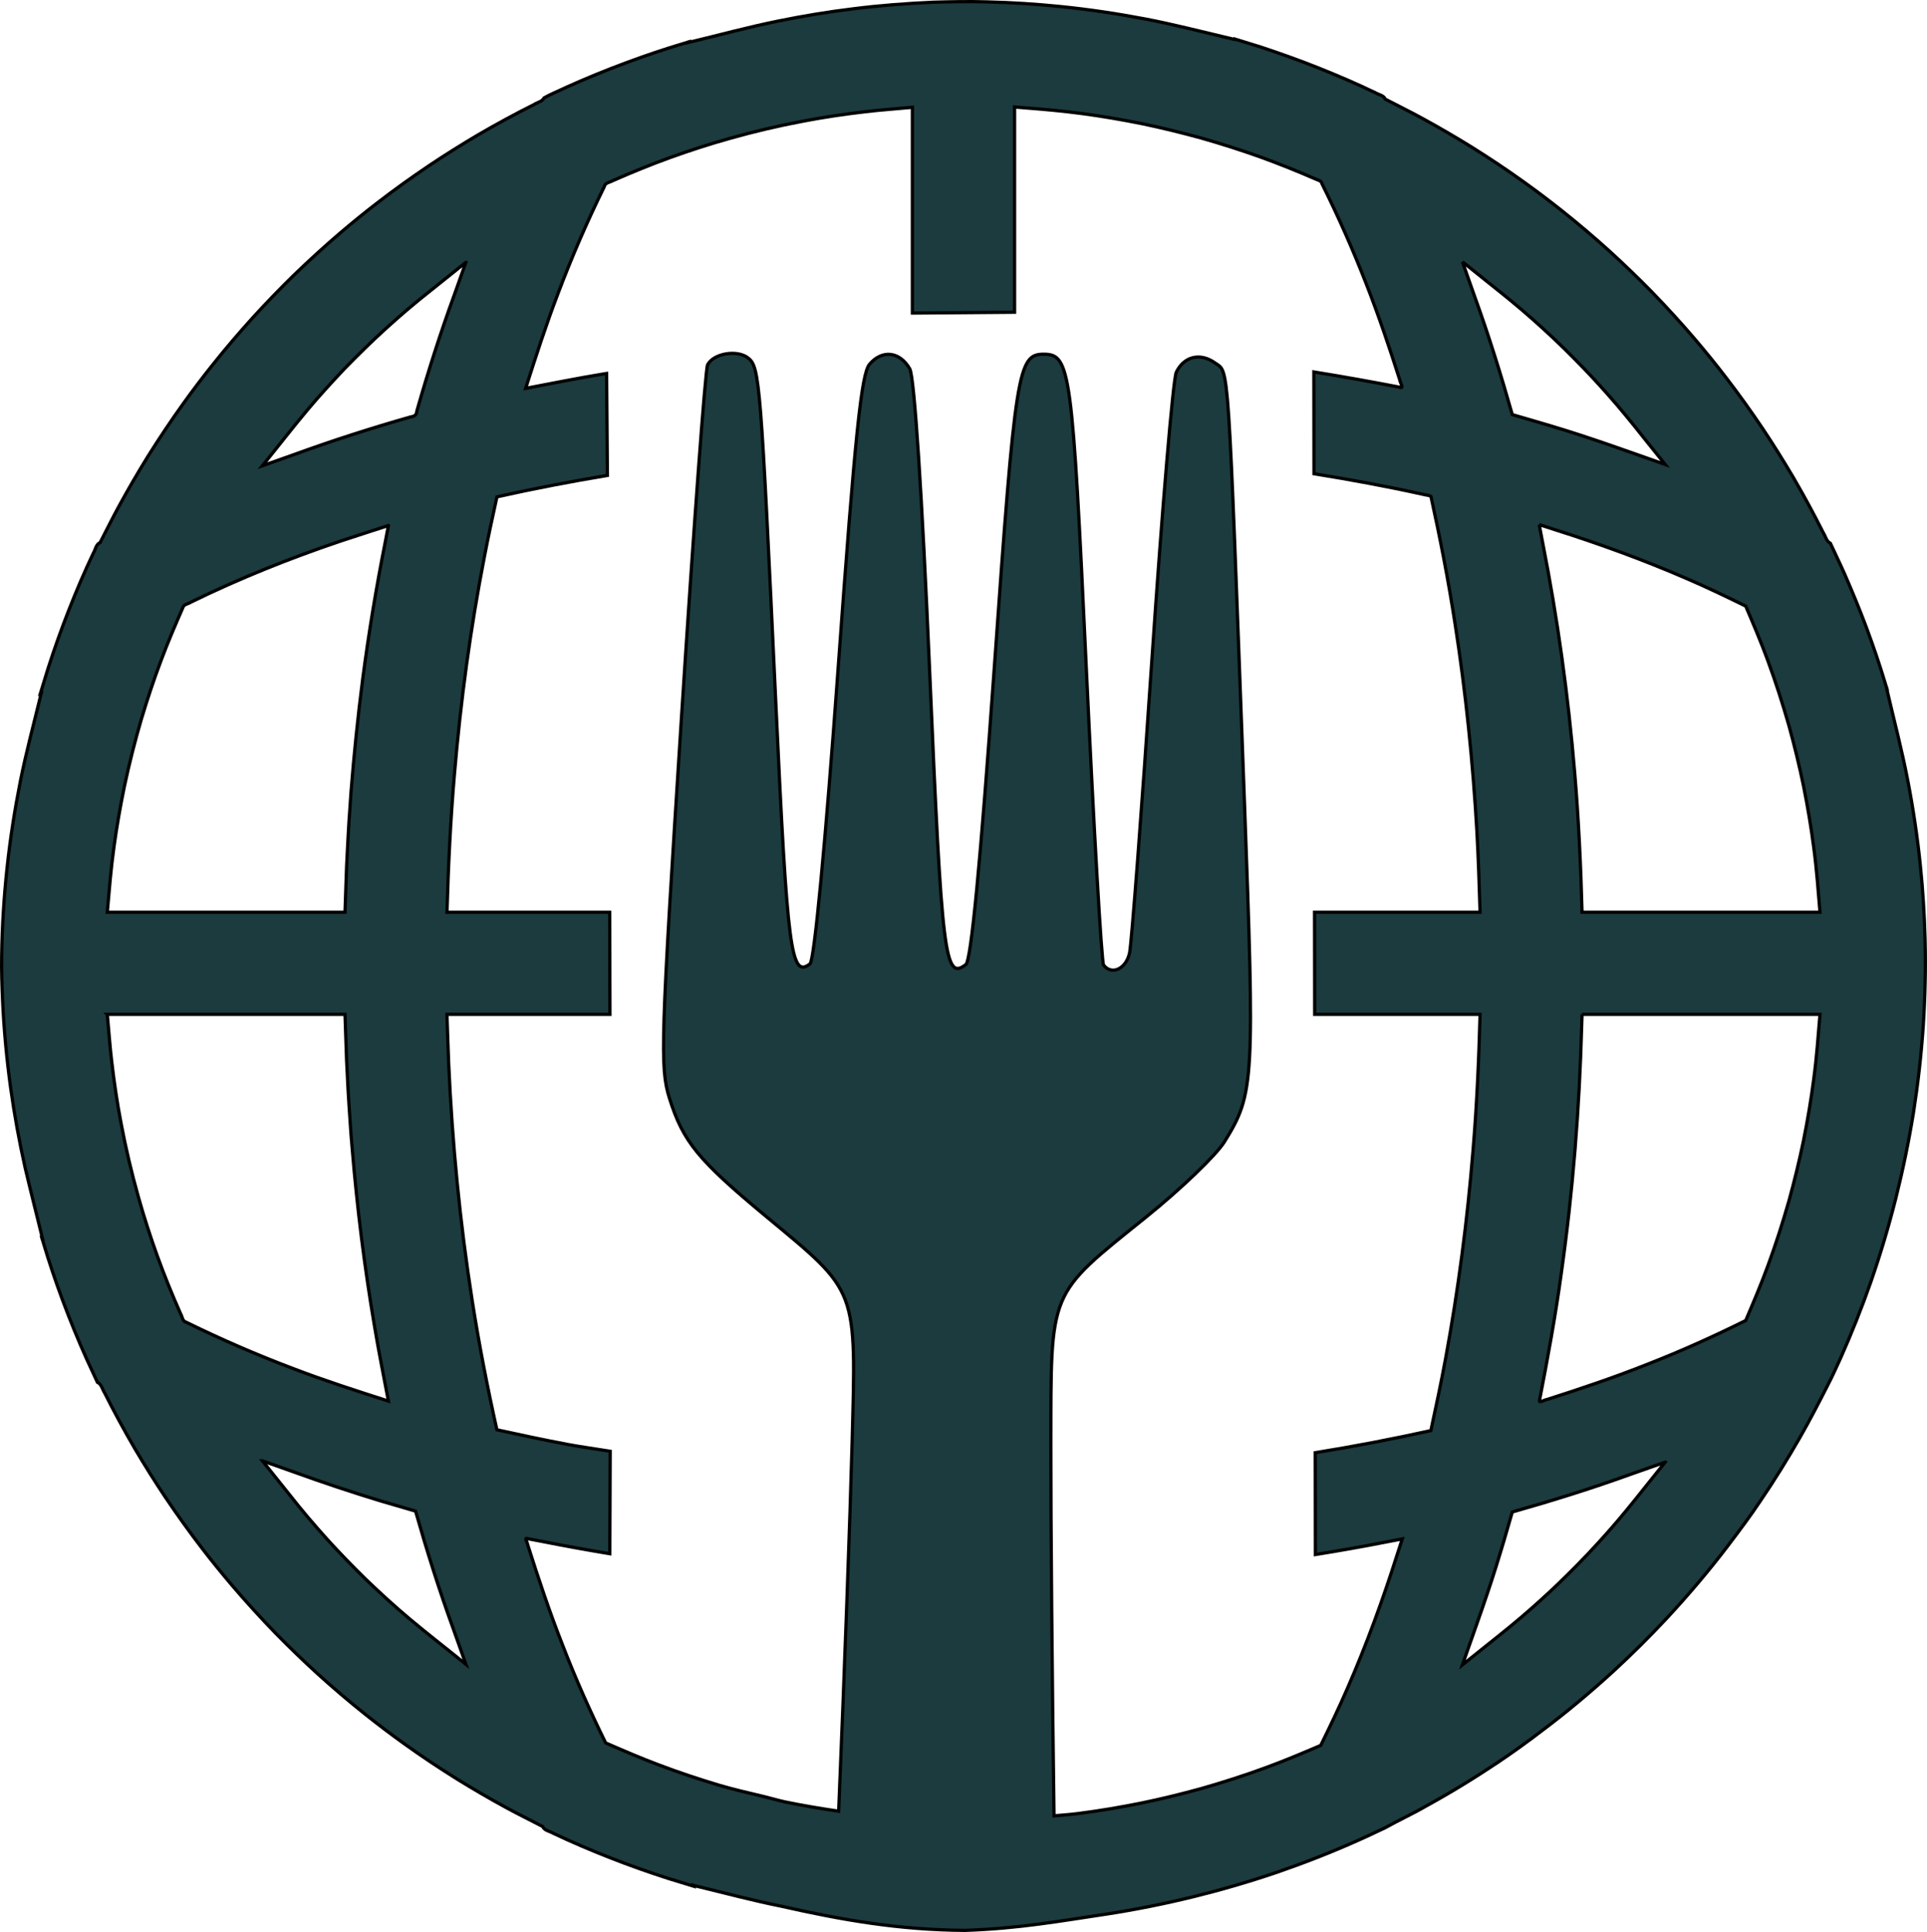 <?xml version="1.0" encoding="UTF-8" standalone="no"?>
<!-- Created with Inkscape (http://www.inkscape.org/) -->

<svg
   version="1.1"
   id="svg85"
   width="395.958"
   height="397.068"
   viewBox="0 0 395.958 397.068"
   sodipodi:docname="logo.svg"
   xml:space="preserve"
   inkscape:version="1.2.2 (b0a84865, 2022-12-01)"
   xmlns:inkscape="http://www.inkscape.org/namespaces/inkscape"
   xmlns:sodipodi="http://sodipodi.sourceforge.net/DTD/sodipodi-0.dtd"
   xmlns="http://www.w3.org/2000/svg"
   xmlns:svg="http://www.w3.org/2000/svg"><defs
     id="defs89"><inkscape:path-effect
       effect="spiro"
       id="path-effect263"
       is_visible="true"
       lpeversion="1" /><inkscape:path-effect
       effect="spiro"
       id="path-effect259"
       is_visible="true"
       lpeversion="1" /><clipPath
       clipPathUnits="userSpaceOnUse"
       id="clipPath2161"><rect
         style="fill:#070303;fill-opacity:0.689;stroke-width:1.107"
         id="rect2163"
         width="214.399"
         height="616.089"
         x="-995.599"
         y="-874.846" /></clipPath><clipPath
       clipPathUnits="userSpaceOnUse"
       id="clipPath2161-5"><rect
         style="fill:#070303;fill-opacity:0.689;stroke-width:1.107"
         id="rect2163-2"
         width="214.399"
         height="616.089"
         x="-995.599"
         y="-874.846" /></clipPath><clipPath
       clipPathUnits="userSpaceOnUse"
       id="clipPath2161-5-8"><rect
         style="fill:#070303;fill-opacity:0.689;stroke-width:1.107"
         id="rect2163-2-7"
         width="214.399"
         height="616.089"
         x="-995.599"
         y="-874.846" /></clipPath><filter
       id="mask-powermask-path-effect4038_inverse"
       inkscape:label="filtermask-powermask-path-effect4038"
       style="color-interpolation-filters:sRGB"
       height="100"
       width="100"
       x="-50"
       y="-50"><feColorMatrix
         id="mask-powermask-path-effect4038_primitive1"
         values="1"
         type="saturate"
         result="fbSourceGraphic" /><feColorMatrix
         id="mask-powermask-path-effect4038_primitive2"
         values="-1 0 0 0 1 0 -1 0 0 1 0 0 -1 0 1 0 0 0 1 0 "
         in="fbSourceGraphic" /></filter></defs><sodipodi:namedview
     id="namedview87"
     pagecolor="#ffffff"
     bordercolor="#000000"
     borderopacity="0.25"
     inkscape:showpageshadow="2"
     inkscape:pageopacity="0.0"
     inkscape:pagecheckerboard="0"
     inkscape:deskcolor="#d1d1d1"
     showgrid="false"
     inkscape:zoom="1.3272805"
     inkscape:cx="310.78586"
     inkscape:cy="289.69009"
     inkscape:window-width="1440"
     inkscape:window-height="847"
     inkscape:window-x="0"
     inkscape:window-y="25"
     inkscape:window-maximized="0"
     inkscape:current-layer="g91" /><g
     inkscape:groupmode="layer"
     inkscape:label="Image"
     id="g91"
     transform="translate(-118.992,-45.146)"><path
       id="path486"
       style="fill:#1b3b3e;fill-opacity:1;stroke:#000000;stroke-width:0.666;stroke-opacity:1"
       d="m 321.908,45.537 c -3.715,-0.116 -7.427,-0.042 -11.141,0.066 -5.538,0.255 -11.07,0.665 -16.57,1.367 -5.128,0.62 -10.227,1.474 -15.289,2.5 -6.05,1.222 -12.006,2.847 -18.004,4.293 0.361,-0.385 -0.984,0.243 -1.34,0.283 -4.061,1.206 -8.077,2.564 -12.045,4.047 -4.111,1.529 -8.174,3.19 -12.172,4.994 -1.501,0.734 -3.097,1.357 -4.539,2.16 -0.403,0.804 -1.417,0.926 -2.115,1.4 -3.886,1.945 -7.706,4.023 -11.461,6.209 -3.382,2.002 -6.712,4.084 -9.982,6.266 -3.598,2.423 -7.131,4.946 -10.566,7.596 -2.587,1.974 -5.106,4.041 -7.592,6.141 -3.365,2.871 -6.631,5.855 -9.811,8.93 -2.824,2.77 -5.573,5.612 -8.242,8.531 -2.932,3.231 -5.765,6.551 -8.48,9.967 -2.029,2.538 -3.984,5.137 -5.881,7.775 -2.554,3.554 -4.982,7.199 -7.307,10.906 -2.043,3.313 -4.004,6.671 -5.865,10.09 -1.377,2.496 -2.619,5.065 -3.939,7.592 -0.869,0.382 -0.944,1.445 -1.398,2.184 -1.783,3.764 -3.423,7.596 -4.945,11.473 -1.587,4.025 -3.033,8.105 -4.359,12.223 -0.477,1.563 -0.954,3.125 -1.432,4.688 0.38,-0.348 -0.188,1.005 -0.203,1.367 -1.381,5.675 -2.893,11.32 -4.037,17.049 -1.164,5.871 -2.095,11.788 -2.732,17.74 -0.652,6.029 -1.033,12.088 -1.119,18.152 -0.057,3.1 0.052,6.202 0.188,9.299 0.272,5.997 0.838,11.979 1.652,17.926 0.768,5.506 1.763,10.978 2.982,16.402 1.098,4.701 2.308,9.377 3.449,14.068 -0.369,-0.336 0.251,0.993 0.291,1.348 1.178,3.973 2.507,7.902 3.947,11.787 1.522,4.092 3.174,8.137 4.957,12.121 0.734,1.586 1.469,3.172 2.203,4.758 0.858,0.395 0.995,1.436 1.479,2.166 1.962,3.915 4.052,7.764 6.26,11.545 1.984,3.354 4.054,6.656 6.217,9.898 2.423,3.597 4.943,7.129 7.592,10.564 1.974,2.588 4.043,5.106 6.143,7.592 2.871,3.365 5.855,6.631 8.93,9.811 2.77,2.824 5.611,5.572 8.529,8.242 3.207,2.908 6.5,5.723 9.891,8.416 2.609,2.082 5.274,4.096 7.986,6.041 3.527,2.532 7.142,4.94 10.824,7.24 3.313,2.044 6.673,4.006 10.092,5.867 2.481,1.362 5.03,2.6 7.539,3.91 0.382,0.869 1.445,0.944 2.184,1.398 3.795,1.795 7.658,3.45 11.566,4.98 4.024,1.587 8.105,3.028 12.223,4.35 1.53,0.468 3.058,0.935 4.588,1.402 -0.322,-0.365 1.014,0.193 1.375,0.209 5.674,1.378 11.319,2.889 17.047,4.033 12.528,2.838 24.18,4.88 37.787,4.98 11.144,-0.38 19.413,-1.906 29.117,-3.352 5.988,-0.922 11.933,-2.117 17.818,-3.559 5.784,-1.428 11.506,-3.096 17.146,-5.014 5.623,-1.937 11.163,-4.107 16.596,-6.527 1.902,-0.833 3.765,-1.754 5.65,-2.623 2.746,-1.544 5.662,-2.861 8.4,-4.455 5.099,-2.787 10.051,-5.839 14.883,-9.066 2.982,-2.006 5.896,-4.099 8.746,-6.285 5.231,-3.909 10.236,-8.116 15.051,-12.527 3.707,-3.419 7.285,-6.975 10.73,-10.658 4.488,-4.831 8.762,-9.865 12.75,-15.117 2.253,-2.981 4.501,-5.966 6.57,-9.08 2.866,-4.205 5.538,-8.542 8.074,-12.953 2.04,-3.562 3.92,-7.209 5.781,-10.867 0.936,-1.784 1.767,-3.676 2.619,-5.521 2.266,-5.097 4.33,-10.282 6.178,-15.545 1.979,-5.691 3.701,-11.47 5.176,-17.312 1.462,-5.839 2.68,-11.739 3.639,-17.682 0.917,-5.879 1.59,-11.794 1.994,-17.73 0.389,-5.951 0.532,-11.92 0.375,-17.883 -0.134,-5.012 -0.444,-10.02 -0.961,-15.008 -0.601,-5.942 -1.487,-11.855 -2.621,-17.719 -1.19,-6.145 -2.785,-12.2 -4.205,-18.293 0.187,0.032 -0.308,-1.088 -0.389,-1.508 -1.162,-3.888 -2.485,-7.726 -3.893,-11.531 -1.367,-3.66 -2.859,-7.27 -4.42,-10.852 -0.945,-2.157 -1.985,-4.271 -2.969,-6.41 -0.839,-0.397 -0.969,-1.427 -1.449,-2.145 -1.953,-3.9 -4.037,-7.733 -6.234,-11.5 -1.986,-3.354 -4.047,-6.661 -6.211,-9.902 -2.431,-3.614 -4.967,-7.161 -7.627,-10.611 -1.997,-2.613 -4.079,-5.163 -6.207,-7.67 -2.871,-3.366 -5.857,-6.631 -8.936,-9.807 -2.768,-2.825 -5.616,-5.569 -8.533,-8.24 -3.235,-2.928 -6.557,-5.759 -9.973,-8.475 -2.543,-2.025 -5.14,-3.988 -7.783,-5.881 -3.544,-2.545 -7.175,-4.965 -10.875,-7.275 -3.313,-2.044 -6.674,-4.007 -10.094,-5.867 -2.482,-1.362 -5.03,-2.6 -7.539,-3.91 -0.359,-0.828 -1.373,-0.897 -2.07,-1.334 -3.809,-1.826 -7.693,-3.497 -11.615,-5.064 -3.983,-1.592 -8.026,-3.027 -12.098,-4.373 l -4.98,-1.537 c 0.044,0.212 -1.106,-0.231 -1.533,-0.277 -5.623,-1.322 -11.215,-2.776 -16.891,-3.863 -5.846,-1.114 -11.737,-2 -17.66,-2.592 -4.946,-0.502 -9.911,-0.814 -14.881,-0.941 z m 5.559,21.596 c 0.722,0.061 1.444,0.121 2.166,0.182 3.864,0.293 7.722,0.648 11.564,1.152 4.179,0.557 8.334,1.269 12.467,2.1 4.094,0.857 8.159,1.848 12.191,2.961 3.99,1.137 7.941,2.402 11.854,3.785 3.902,1.413 7.756,2.957 11.562,4.611 0.526,0.264 1.245,0.323 1.371,1.008 3.346,6.726 6.381,13.605 9.105,20.605 2.532,6.476 4.752,13.068 6.865,19.691 0.041,0.462 0.708,1.476 0.324,1.564 -5.974,-1.168 -11.966,-2.232 -17.975,-3.207 l 0.025,20.926 c 7.489,1.21 14.95,2.587 22.357,4.223 0.539,0.172 1.272,0.15 1.682,0.451 1.912,8.691 3.607,17.432 4.961,26.229 2.208,14.167 3.663,28.448 4.482,42.762 0.305,5.48 0.478,10.965 0.645,16.451 h -34.008 l 0.027,21 h 33.98 c -0.254,9.394 -0.671,18.785 -1.461,28.15 -1.161,14.225 -3.009,28.397 -5.596,42.434 -0.921,5.004 -1.979,9.982 -3.053,14.955 -7.875,1.731 -15.794,3.257 -23.754,4.539 l 0.027,20.936 c 4.779,-0.773 9.549,-1.6 14.299,-2.537 1.186,-0.226 2.371,-0.452 3.557,-0.678 l -1.047,3.217 c -2.944,9.278 -6.28,18.438 -10.168,27.363 -1.731,4.005 -3.618,7.938 -5.541,11.854 -3.732,1.597 -7.47,3.176 -11.283,4.57 -4.371,1.608 -8.808,3.029 -13.285,4.309 -4.097,1.127 -8.225,2.138 -12.387,2.994 -4.232,0.844 -8.488,1.574 -12.77,2.117 -1.685,0.229 -3.384,0.325 -5.076,0.488 -0.377,-27.067 -0.673,-60.853 -0.652,-75.701 0.046,-32.797 -0.683,-31.035 19.607,-47.393 7.14,-5.756 14.364,-12.697 16.055,-15.424 6.136,-9.9 6.263,-12.131 4.055,-71.531 -3.374,-90.774 -3.086,-86.467 -5.943,-88.527 -3.055,-2.203 -6.421,-1.406 -8.004,1.891 -0.646,1.347 -2.903,27.954 -5.014,59.127 -2.111,31.173 -4.172,58.256 -4.58,60.184 -0.701,3.307 -3.657,4.702 -5.344,2.521 -0.405,-0.523 -1.995,-27.881 -3.535,-60.793 -2.881,-61.564 -3.304,-64.705 -8.695,-64.75 -5.383,-0.045 -5.877,3.08 -10.232,64.512 -2.849,40.189 -4.758,60.104 -5.84,60.93 -4.342,3.313 -4.904,-1.259 -7.447,-60.562 -1.545,-36.039 -3.135,-60.212 -4.068,-61.857 -2.037,-3.592 -5.684,-4.015 -8.277,-0.959 -1.679,1.978 -2.979,14.557 -6.438,62.301 -2.617,36.123 -4.91,60.26 -5.787,60.93 -3.928,2.998 -4.625,-2.324 -7.025,-53.59 -3.105,-66.318 -3.323,-69.042 -5.678,-70.918 -2.245,-1.789 -7.148,-0.965 -8.352,1.404 -0.447,0.88 -2.869,33.636 -5.381,72.791 -4.246,66.187 -4.419,71.664 -2.459,77.908 2.814,8.964 5.876,12.708 19.9,24.342 18.947,15.716 18.48,14.489 17.639,46.582 -0.387,14.752 -1.628,48.691 -2.762,75.629 -3.685,-0.539 -7.36,-1.153 -11.008,-1.906 -1.427,-0.307 -2.824,-0.737 -4.244,-1.076 -3.13,-0.746 -6.267,-1.463 -9.354,-2.371 -4.145,-1.249 -8.259,-2.606 -12.305,-4.148 -3.707,-1.382 -7.336,-2.956 -10.963,-4.533 -3.241,-6.6 -6.233,-13.323 -8.879,-20.184 -2.657,-6.754 -4.948,-13.643 -7.145,-20.559 -0.034,-0.456 -0.847,-1.6 0.066,-1.219 0.942,0.18 1.884,0.361 2.826,0.541 4.648,0.921 9.311,1.769 13.986,2.541 0.038,-6.815 0.057,-13.945 0.08,-21.062 -2.859,-0.471 -5.734,-0.842 -8.582,-1.373 -4.918,-0.923 -9.811,-1.971 -14.699,-3.039 -1.958,-8.767 -3.676,-17.587 -5.061,-26.463 -2.531,-16.132 -4.115,-32.409 -4.842,-48.721 -0.151,-3.393 -0.235,-6.789 -0.363,-10.184 h 2.07 31.424 c -0.021,-7.005 -0.02,-14.197 -0.047,-21 H 210.838 c 0.274,-9.485 0.717,-18.969 1.539,-28.424 1.266,-14.943 3.277,-29.826 6.133,-44.549 0.785,-4.147 1.698,-8.268 2.592,-12.393 7.524,-1.681 15.096,-3.135 22.699,-4.404 -0.093,-12.601 -0.12,-15.569 -0.166,-20.951 -0.202,0.034 -0.406,0.054 -0.607,0.088 -5.363,0.882 -10.691,1.953 -16.029,2.967 2.101,-6.549 4.205,-13.1 6.664,-19.525 2.817,-7.46 5.985,-14.787 9.504,-21.943 0.164,-0.82 1.089,-0.846 1.703,-1.197 3.899,-1.722 7.848,-3.335 11.857,-4.783 4.043,-1.452 8.129,-2.786 12.268,-3.938 4.969,-1.401 9.998,-2.588 15.072,-3.539 4.218,-0.812 8.473,-1.436 12.74,-1.932 3.211,-0.387 6.441,-0.595 9.66,-0.906 v 2.186 40.102 l 21,-0.17 z m 92.018,31.809 c 1.823,1.462 3.646,2.923 5.469,4.385 3.019,2.392 6.014,4.813 8.895,7.371 3.025,2.672 5.965,5.441 8.791,8.324 2.335,2.336 4.577,4.768 6.768,7.238 2.602,2.924 5.054,5.973 7.486,9.039 1.419,1.77 2.837,3.539 4.256,5.309 -7.72,-2.717 -15.415,-5.521 -23.26,-7.863 -2.707,-0.83 -5.436,-1.586 -8.152,-2.387 -2.311,-8.154 -4.83,-16.252 -7.715,-24.223 -0.845,-2.398 -1.692,-4.795 -2.537,-7.193 z M 214.717,99.07 c -0.785,2.209 -1.569,4.418 -2.354,6.627 -2.876,7.894 -5.437,15.899 -7.734,23.98 -0.032,0.752 -0.508,1.06 -1.211,1.141 -8.081,2.296 -16.082,4.866 -23.977,7.74 -2.178,0.773 -4.356,1.546 -6.533,2.318 3.11,-3.832 6.126,-7.744 9.297,-11.525 2.417,-2.88 4.957,-5.65 7.535,-8.387 2.807,-2.876 5.669,-5.696 8.648,-8.395 2.929,-2.651 5.933,-5.223 9.041,-7.662 2.429,-1.946 4.858,-3.892 7.287,-5.838 z m 220.549,53.889 c 1.072,0.349 2.145,0.698 3.217,1.047 9.214,2.923 18.311,6.232 27.178,10.088 4.07,1.75 8.062,3.67 12.039,5.621 1.597,3.731 3.177,7.468 4.57,11.281 1.608,4.371 3.028,8.809 4.309,13.287 1.127,4.097 2.138,8.225 2.994,12.387 0.844,4.232 1.575,8.488 2.117,12.77 0.592,4.379 0.897,8.787 1.27,13.188 h -48.891 c -0.25,-9.531 -0.698,-19.059 -1.5,-28.561 -1.332,-15.957 -3.525,-31.843 -6.625,-47.553 -0.226,-1.185 -0.452,-2.37 -0.678,-3.555 z m -236.465,0.199 c -0.212,1.107 -0.423,2.214 -0.635,3.32 -1.851,9.334 -3.41,18.725 -4.639,28.162 -1.008,7.756 -1.795,15.54 -2.414,23.336 -0.054,0.853 -0.136,1.995 -0.201,2.959 -0.309,4.05 -0.493,8.108 -0.701,12.164 -0.033,0.889 -0.072,2.065 -0.107,3.064 -0.074,2.154 -0.149,4.309 -0.223,6.463 h -48.844 c 0.396,-4.46 0.741,-8.924 1.367,-13.359 0.571,-4.258 1.323,-8.489 2.191,-12.695 0.975,-4.574 2.124,-9.111 3.438,-13.6 1.225,-4.083 2.563,-8.133 4.068,-12.121 1.366,-3.661 2.902,-7.251 4.467,-10.83 0.193,-0.722 1.12,-0.738 1.662,-1.125 9.96,-4.88 20.279,-9.002 30.781,-12.557 3.254,-1.087 6.528,-2.115 9.789,-3.182 z m -57.764,100.469 h 2.186 46.658 c 0.109,3.186 0.22,6.372 0.33,9.559 0.05,0.888 0.106,2.064 0.158,3.062 0.175,4.025 0.474,8.042 0.748,12.061 0.07,0.852 0.169,1.992 0.25,2.955 0.996,12.054 2.49,24.071 4.502,35.998 0.871,5.298 1.932,10.56 2.932,15.834 -6.549,-2.102 -13.102,-4.206 -19.527,-6.666 -7.491,-2.831 -14.846,-6.015 -22.033,-9.547 -0.787,-0.196 -0.774,-1.158 -1.146,-1.752 -1.722,-3.899 -3.334,-7.849 -4.777,-11.859 -1.442,-4.011 -2.758,-8.068 -3.902,-12.174 -1.401,-4.969 -2.588,-9.998 -3.539,-15.072 -0.812,-4.218 -1.436,-8.473 -1.932,-12.74 -0.387,-3.211 -0.595,-6.439 -0.906,-9.658 z m 303.031,0 h 1.938 46.953 c -0.374,4.45 -0.687,8.905 -1.287,13.332 -0.546,4.247 -1.271,8.471 -2.111,12.67 -0.853,4.129 -1.853,8.226 -2.973,12.291 -1.276,4.478 -2.697,8.913 -4.301,13.285 -1.4,3.83 -2.985,7.588 -4.59,11.336 -6.608,3.28 -13.339,6.314 -20.213,8.996 -6.772,2.689 -13.68,5.02 -20.619,7.236 -0.461,0.04 -1.475,0.708 -1.562,0.324 1.706,-8.755 3.313,-17.531 4.518,-26.371 2.378,-16.813 3.721,-33.768 4.174,-50.74 0.025,-0.786 0.049,-1.573 0.074,-2.359 z m -271.156,91.754 c 2.207,0.783 4.414,1.565 6.621,2.348 5.847,2.12 11.75,4.084 17.699,5.898 0.718,0.205 1.728,0.505 2.559,0.746 1.529,0.448 3.059,0.894 4.588,1.344 2.32,8.152 4.862,16.243 7.762,24.209 0.859,2.421 1.719,4.841 2.578,7.262 -3.858,-3.133 -7.8,-6.166 -11.604,-9.365 -3.125,-2.632 -6.141,-5.387 -9.082,-8.223 -2.659,-2.611 -5.254,-5.284 -7.76,-8.043 -2.714,-3.008 -5.343,-6.096 -7.842,-9.285 -1.84,-2.297 -3.679,-4.594 -5.52,-6.891 z m 288.236,0.27 c -1.46,1.821 -2.921,3.642 -4.381,5.463 -2.391,3.019 -4.814,6.013 -7.373,8.893 -2.695,3.05 -5.488,6.015 -8.395,8.865 -2.314,2.31 -4.722,4.527 -7.168,6.695 -2.924,2.601 -5.97,5.055 -9.035,7.486 -1.77,1.419 -3.54,2.839 -5.311,4.258 2.693,-7.659 5.478,-15.289 7.803,-23.07 0.855,-2.769 1.627,-5.564 2.447,-8.344 8.09,-2.293 16.124,-4.792 24.033,-7.648 2.46,-0.866 4.919,-1.732 7.379,-2.598 z"
       sodipodi:nodetypes="ccccccccccccccccccccccccccccccccccccccccccccccccccccccccccccccccccccccccccccccccccccccccccccccccccccccccccccccccccccccccccccccccccccccccccccsssssssssssssssssssssssssccscccccccccccccccccccccccccccccccccccccccccccccccccccccccccccccccccccccccccccccccccccccccccccccccccccccccccccccccccccccccscccccccccccccccccccccccc" /><circle
       id="path1371"
       style="fill:#000000;stroke:#000000"
       cx="769.662"
       cy="154.995"
       r="0.859" /></g></svg>
